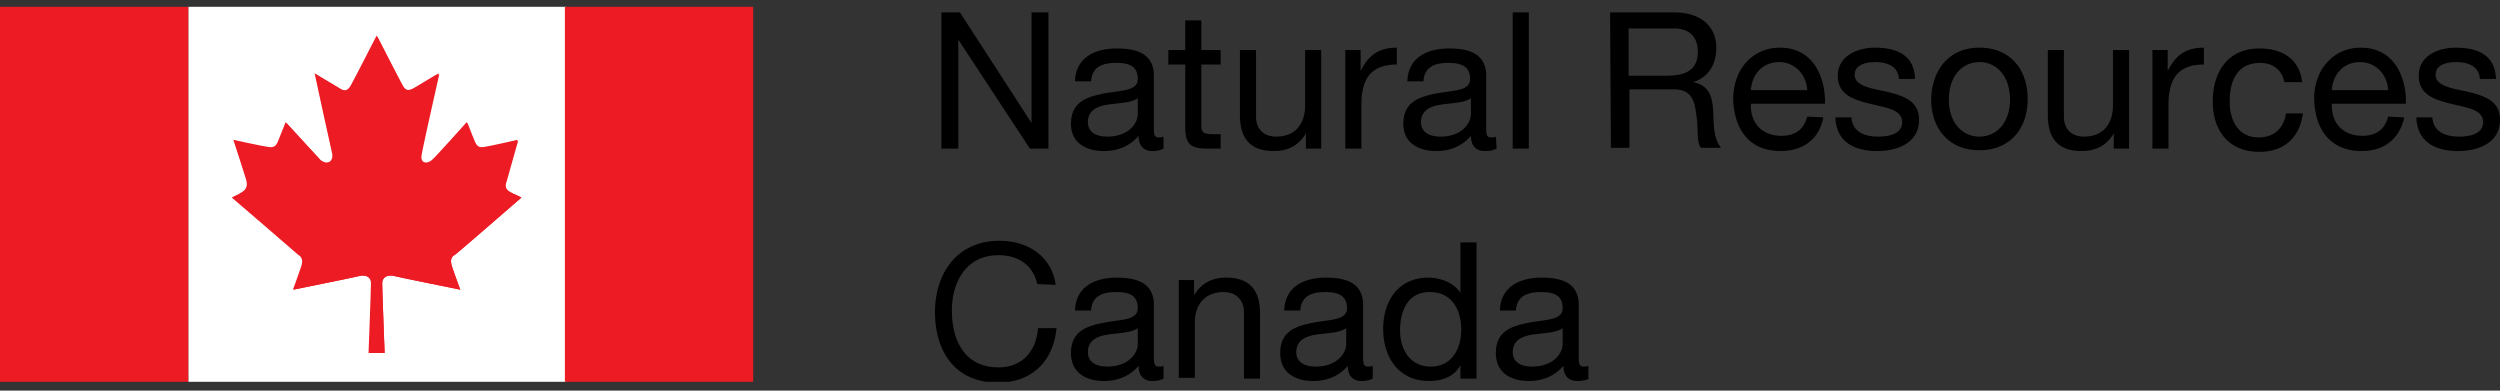 <svg xmlns="http://www.w3.org/2000/svg" width="160" height="25" fill="none"><rect width="100%" height="100%" fill="#333333" stroke="none"/><g clip-path="url(#a)"><path fill="#fff" d="M36.254.436H12.051v24h24.203v-24Z"/><path fill="#ED1C24" d="M12.05.436H0v24h12.05v-24ZM32.906 12.436l-.258-.154c-.412-.205-.36-.513-.257-.77.051-.205.72-2.564.72-2.564s-1.75.41-2.162.462c-.309.051-.463-.103-.566-.308-.103-.205-.515-1.282-.515-1.282s-2.163 2.41-2.215 2.41c-.412.36-.824.103-.72-.359.05-.41 1.132-5.179 1.132-5.179s-1.133.667-1.545.923c-.36.205-.566.205-.772-.154-.206-.359-1.648-3.18-1.648-3.18s-1.442 2.821-1.648 3.18c-.206.36-.412.41-.772.154-.36-.205-1.545-.923-1.545-.923s1.03 4.77 1.133 5.18c.051.461-.31.717-.773.358-.051-.05-2.214-2.41-2.214-2.41l-.515 1.282c-.103.205-.206.36-.567.308-.412-.051-2.265-.462-2.265-.462s.772 2.36.824 2.564c.051.206.103.565-.258.77l-.257.154h17.663Z"/><path fill="#ED1C24" d="m15.244 12.435-.412.206s4.12 3.538 4.223 3.64c.154.103.412.257.206.821-.206.616-.515 1.436-.515 1.436s3.81-.77 4.223-.872c.412-.102.772.052.772.462 0 .41-.154 4.461-.154 4.461h1.03s-.155-4.05-.155-4.461c0-.41.36-.564.772-.462.412.103 4.223.872 4.223.872s-.309-.82-.515-1.436c-.206-.615.052-.718.206-.82.155-.103 4.223-3.641 4.223-3.641l-.412-.206H15.244Z"/><path fill="#ED1C24" d="M24.616 22.59s-.155-4.052-.155-4.462c0-.41.36-.564.773-.462.412.103 4.222.872 4.222.872s-.309-.82-.515-1.436c-.206-.615.052-.718.206-.82.155-.103 4.223-3.641 4.223-3.641l-.67-.308c-.411-.205-.36-.513-.257-.77.052-.204.721-2.563.721-2.563s-1.75.41-2.163.461c-.309.051-.463-.102-.566-.307-.103-.206-.515-1.283-.515-1.283s-2.163 2.41-2.215 2.41c-.411.36-.823.103-.72-.358.051-.41 1.132-5.18 1.132-5.18s-1.133.667-1.544.923c-.36.205-.567.205-.773-.154-.206-.358-1.648-3.179-1.648-3.179s-1.442 2.82-1.648 3.18c-.206.358-.412.41-.772.153a118.81 118.81 0 0 1-1.545-.923s1.03 4.77 1.133 5.18c.051.461-.31.718-.773.359-.051-.052-2.214-2.41-2.214-2.41l-.515 1.282c-.103.205-.206.358-.566.307C16.84 9.41 14.986 9 14.986 9s.772 2.359.824 2.564c.051.205.103.564-.258.769l-.67.308s4.12 3.538 4.223 3.64c.155.103.412.257.206.821-.206.616-.514 1.436-.514 1.436s3.81-.77 4.222-.872c.412-.102.773.052.773.462 0 .41-.155 4.461-.155 4.461h.979ZM48.203.436h-12.05v24h12.05v-24Z"/><path fill="#000" d="M60.2.794h1.235l4.583 7.077V.794H67.1v8.718h-1.185l-4.583-6.974v6.974h-1.081V.794h-.052ZM74.465 9.512a1.5 1.5 0 0 1-.72.154c-.516 0-.876-.308-.876-.974-.567.666-1.34.974-2.215.974-1.133 0-2.111-.513-2.111-1.743 0-1.436 1.081-1.744 2.163-1.95 1.133-.204 2.111-.153 2.111-.922 0-.923-.72-1.026-1.39-1.026-.876 0-1.545.257-1.597 1.18H68.8c.052-1.539 1.288-2.103 2.678-2.103 1.133 0 2.37.256 2.37 1.744v3.23c0 .513 0 .718.308.718.103 0 .206 0 .31-.05v.768Zm-1.648-3.23c-.412.307-1.184.307-1.905.41-.67.102-1.288.359-1.288 1.128 0 .667.567.923 1.236.923 1.39 0 1.957-.872 1.957-1.436V6.282ZM76.885 3.205h1.236v.923h-1.236v3.897c0 .462.154.564.772.564h.464v.923h-.773c-1.081 0-1.493-.205-1.493-1.384v-4h-1.082v-.923h1.082V1.307h1.03v1.898ZM84.557 9.512h-.979v-.974c-.463.77-1.133 1.128-2.06 1.128-1.648 0-2.162-.974-2.162-2.308V3.205h1.03V7.46c0 .77.463 1.282 1.287 1.282 1.236 0 1.854-.82 1.854-2V3.205h1.03v6.307ZM86.102 3.205h.978v1.333c.515-1.026 1.184-1.487 2.317-1.487v1.077c-1.699 0-2.266.974-2.266 2.564v2.82h-1.03V3.205ZM95.786 9.512c-.206.103-.412.154-.772.154-.515 0-.876-.308-.876-.974-.566.666-1.339.974-2.214.974-1.133 0-2.112-.513-2.112-1.743 0-1.436 1.082-1.744 2.163-1.95 1.133-.204 2.112-.153 2.112-.922 0-.923-.773-1.026-1.39-1.026-.876 0-1.546.257-1.597 1.18h-1.03c.052-1.539 1.287-2.103 2.678-2.103 1.133 0 2.369.256 2.369 1.744v3.23c0 .513 0 .718.309.718.103 0 .206 0 .309-.05l.051.768Zm-1.648-3.23c-.412.307-1.184.307-1.905.41-.67.102-1.288.359-1.288 1.128 0 .667.567.923 1.236.923 1.39 0 1.957-.872 1.957-1.436V6.282ZM96.813.794h1.03v8.718h-1.03V.794ZM103.047.794h4.12c1.647 0 2.677.872 2.677 2.257 0 1.025-.463 1.897-1.493 2.205 1.03.205 1.236.923 1.287 1.795.052.872 0 1.795.515 2.41h-1.287c-.309-.359-.154-1.282-.309-2.154-.103-.872-.309-1.59-1.442-1.59h-2.832v3.744h-1.185l-.051-8.667Zm3.605 4.052c1.081 0 2.008-.257 2.008-1.539 0-.872-.463-1.487-1.545-1.487h-2.884v3.026h2.421ZM116.693 7.512c-.257 1.385-1.287 2.154-2.729 2.154-2.008 0-2.987-1.384-3.038-3.333 0-1.898 1.236-3.282 2.987-3.282 2.265 0 2.935 2.102 2.883 3.59h-4.737c-.052 1.076.566 2.05 1.957 2.05.875 0 1.441-.41 1.647-1.23l1.03.051Zm-1.03-1.743c-.051-.975-.772-1.795-1.802-1.795-1.081 0-1.751.82-1.802 1.795h3.604ZM118.495 7.512c.051.923.824 1.231 1.699 1.231.67 0 1.545-.154 1.545-.923 0-.82-1.03-.923-2.06-1.18-1.03-.256-2.06-.564-2.06-1.794 0-1.282 1.288-1.795 2.369-1.795 1.391 0 2.524.461 2.575 2h-1.03c-.051-.82-.772-1.077-1.493-1.077-.618 0-1.339.154-1.339.82 0 .718 1.081.872 2.06 1.077 1.03.257 2.059.564 2.059 1.795 0 1.487-1.39 2-2.677 2-1.442 0-2.627-.564-2.678-2.154h1.03ZM126.684 3.05c2.008 0 3.089 1.437 3.089 3.283 0 1.846-1.081 3.282-3.089 3.282-2.009 0-3.09-1.436-3.09-3.282.051-1.795 1.081-3.282 3.09-3.282Zm0 5.693c1.081 0 1.956-.872 1.956-2.359 0-1.538-.875-2.41-1.956-2.41-1.082 0-1.957.872-1.957 2.41 0 1.487.875 2.36 1.957 2.36ZM136.26 9.512h-.979v-.974c-.463.77-1.133 1.128-2.06 1.128-1.647 0-2.162-.974-2.162-2.308V3.205h1.03V7.46c0 .77.463 1.282 1.287 1.282 1.236 0 1.854-.82 1.854-2V3.205h1.03v6.307ZM137.754 3.205h.978v1.333c.515-1.026 1.185-1.487 2.318-1.487v1.077c-1.7 0-2.266.974-2.266 2.564v2.82h-1.03V3.205ZM146.2 5.256c-.154-.77-.721-1.23-1.545-1.23-1.493 0-1.956 1.179-1.956 2.46 0 1.18.515 2.308 1.854 2.308.978 0 1.596-.564 1.75-1.538h1.082c-.206 1.538-1.185 2.461-2.781 2.461-1.957 0-2.987-1.333-2.987-3.23 0-1.898.979-3.385 2.987-3.385 1.442 0 2.575.667 2.729 2.154H146.2ZM153.873 7.512c-.309 1.385-1.287 2.154-2.729 2.154-2.009 0-2.987-1.384-3.039-3.333 0-1.898 1.236-3.282 2.987-3.282 2.266 0 2.936 2.102 2.884 3.59h-4.738c-.051 1.076.567 2.05 1.957 2.05.876 0 1.442-.41 1.648-1.23l1.03.051Zm-1.03-1.743c-.051-.975-.772-1.795-1.802-1.795-1.082 0-1.751.82-1.803 1.795h3.605ZM155.674 7.512c.052.923.824 1.231 1.7 1.231.669 0 1.545-.154 1.545-.923 0-.82-1.03-.923-2.06-1.18-1.03-.256-2.06-.564-2.06-1.794 0-1.282 1.236-1.795 2.369-1.795 1.39 0 2.523.461 2.575 2h-1.03c-.052-.82-.773-1.077-1.494-1.077-.618 0-1.339.154-1.339.82 0 .718 1.082.872 2.06 1.077 1.03.257 2.06.564 2.06 1.795 0 1.487-1.39 2-2.678 2-1.442 0-2.626-.564-2.677-2.154h1.029ZM66.38 18.18c-.258-1.232-1.236-1.847-2.472-1.847-2.06 0-2.987 1.692-2.987 3.539 0 2 .876 3.64 2.987 3.64 1.545 0 2.42-1.076 2.523-2.512h1.185c-.206 2.154-1.597 3.487-3.76 3.487-2.729 0-4.016-2-4.016-4.513s1.442-4.564 4.12-4.564c1.802 0 3.347.974 3.604 2.82l-1.184-.05ZM74.465 24.23a1.5 1.5 0 0 1-.72.154c-.516 0-.876-.308-.876-.974-.567.666-1.34.974-2.215.974-1.133 0-2.111-.513-2.111-1.795 0-1.436 1.081-1.743 2.163-1.948 1.133-.205 2.111-.154 2.111-.923 0-.924-.72-1.026-1.39-1.026-.876 0-1.545.256-1.597 1.18H68.8c.052-1.54 1.288-2.103 2.678-2.103 1.133 0 2.37.256 2.37 1.743v3.231c0 .462 0 .718.308.718.103 0 .206 0 .31-.051v.82ZM72.817 21c-.412.307-1.184.307-1.905.41-.67.102-1.288.359-1.288 1.128 0 .667.567.923 1.236.923 1.39 0 1.957-.872 1.957-1.436V21ZM75.441 17.923h.979v.974c.463-.77 1.133-1.128 2.06-1.128 1.648 0 2.163.974 2.163 2.308v4.153h-1.03v-4.256c0-.77-.515-1.282-1.288-1.282-1.236 0-1.854.82-1.854 1.949v3.538h-1.03v-6.256ZM87.856 24.23a1.5 1.5 0 0 1-.721.154c-.515 0-.876-.308-.876-.974-.566.666-1.339.974-2.214.974-1.133 0-2.111-.513-2.111-1.795 0-1.436 1.081-1.743 2.163-1.948 1.132-.205 2.11-.154 2.11-.923 0-.924-.772-1.026-1.39-1.026-.875 0-1.544.256-1.596 1.18h-1.03c.052-1.54 1.287-2.103 2.678-2.103 1.133 0 2.369.256 2.369 1.743v3.231c0 .462 0 .718.309.718.103 0 .206 0 .309-.051v.82Zm-1.7-3.23c-.412.307-1.184.307-1.905.41-.67.102-1.288.359-1.288 1.128 0 .667.567.923 1.236.923 1.39 0 1.957-.872 1.957-1.436V21ZM94.497 24.23h-1.03v-.871c-.36.718-1.133 1.025-2.008 1.025-1.957 0-2.936-1.538-2.936-3.333 0-1.795.979-3.282 2.884-3.282.67 0 1.597.256 2.06.974v-3.23h1.03v8.717Zm-2.935-.769c1.39 0 1.957-1.18 1.957-2.359 0-1.23-.567-2.41-2.009-2.41s-1.905 1.23-1.905 2.462c0 1.179.618 2.307 1.957 2.307ZM101.708 24.23c-.206.103-.412.154-.772.154-.515 0-.876-.308-.876-.974-.566.666-1.339.974-2.214.974-1.133 0-2.112-.513-2.112-1.795 0-1.436 1.082-1.743 2.163-1.948 1.133-.205 2.112-.154 2.112-.923 0-.924-.721-1.026-1.39-1.026-.876 0-1.546.256-1.597 1.18h-1.03c.051-1.54 1.287-2.103 2.678-2.103 1.133 0 2.369.256 2.369 1.743v3.231c0 .462 0 .718.309.718.103 0 .205 0 .308-.051v.82h.052ZM100.009 21c-.412.307-1.185.307-1.906.41-.67.102-1.287.359-1.287 1.128 0 .667.566.923 1.236.923 1.39 0 1.957-.872 1.957-1.436V21Z"/></g><defs><clipPath id="a"><path fill="#fff" d="M0 .436h160v24H0z"/></clipPath></defs></svg>